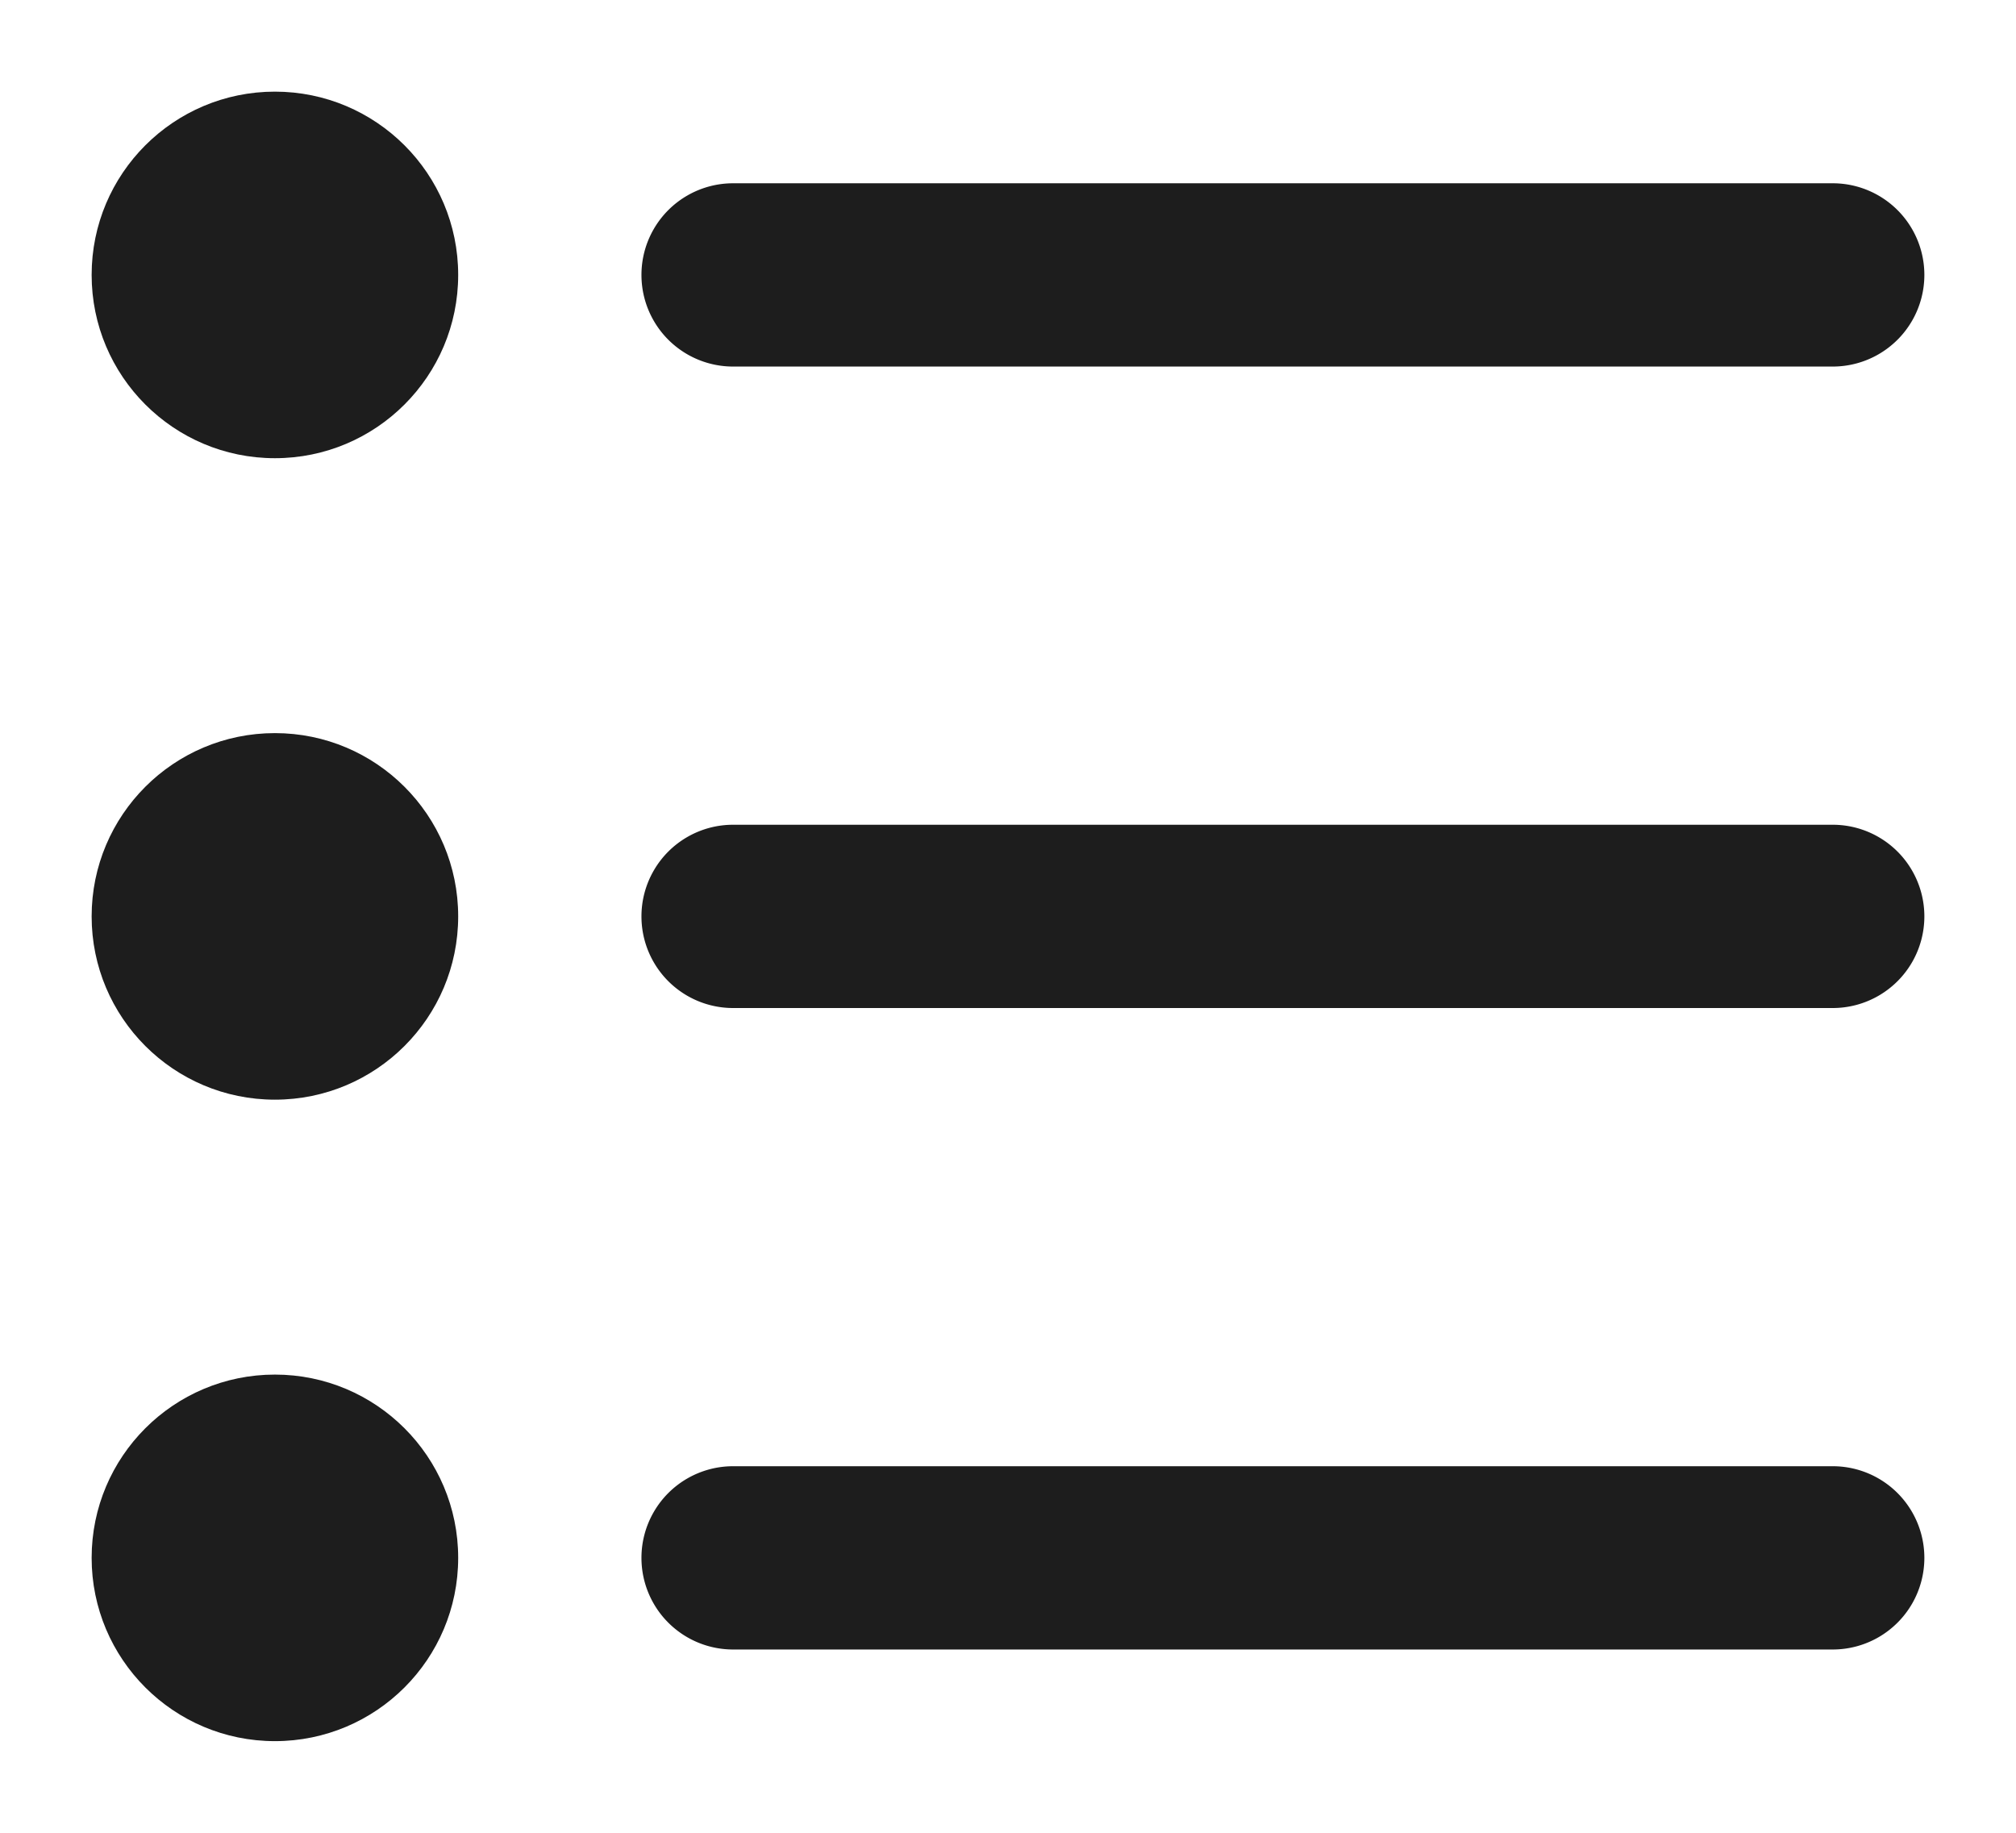 <svg id="Layer_1" data-name="Layer 1" xmlns="http://www.w3.org/2000/svg" viewBox="0 0 22 20"><title>Artboard 1 copy 38</title><path class="icon-sprite__shape" fill="#1d1d1d" d="M8,4H20a1,1,0,0,0,0-2H8A1,1,0,0,0,8,4Z"/><path class="icon-sprite__shape" fill="#1d1d1d" d="M20,9H8a1,1,0,0,0,0,2H20a1,1,0,0,0,0-2Z"/><path class="icon-sprite__shape" fill="#1d1d1d" d="M20,16H8a1,1,0,0,0,0,2H20a1,1,0,0,0,0-2Z"/><circle class="icon-sprite__shape" fill="#1d1d1d" cx="3" cy="17" r="2"/><circle class="icon-sprite__shape" fill="#1d1d1d" cx="3" cy="10" r="2"/><circle class="icon-sprite__shape" fill="#1d1d1d" cx="3" cy="3" r="2"/></svg>
